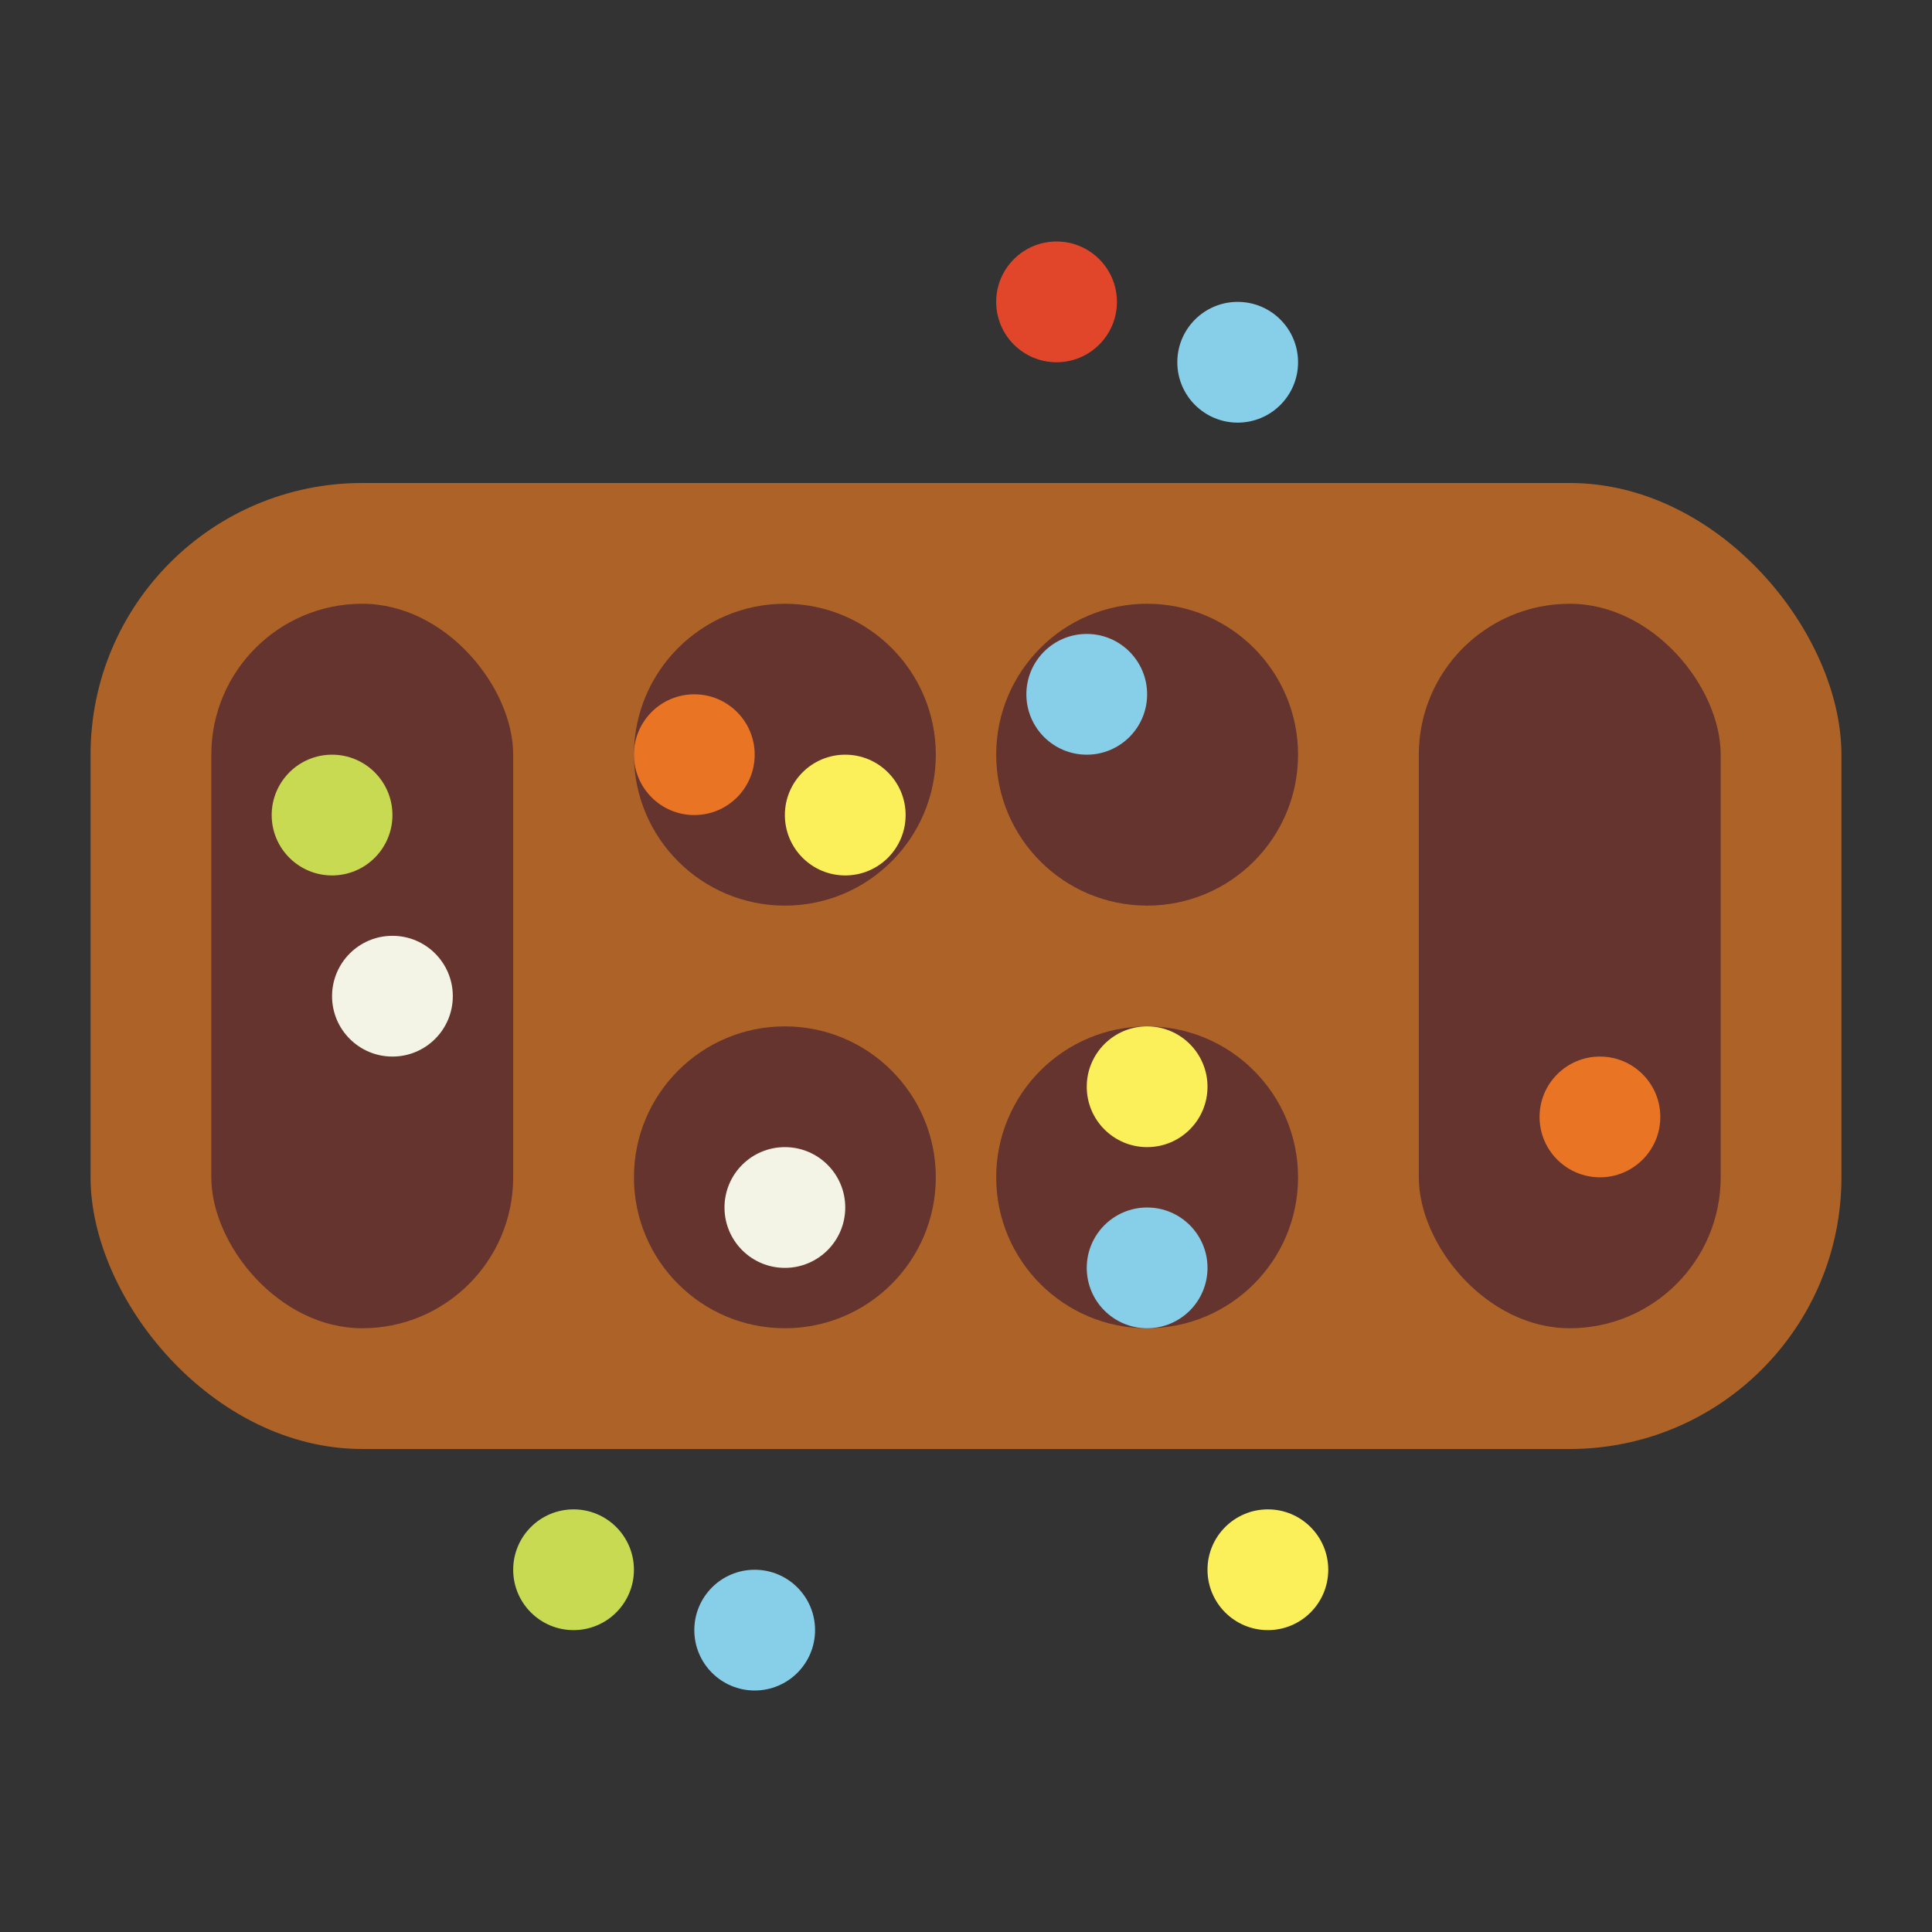 <svg height="512" viewBox="0 0 64 64" width="512" xmlns="http://www.w3.org/2000/svg"><rect x="0" y="0" width="64" height="64" fill="#333333" stroke="none"/><g id="flat"><rect fill="#ad6327" height="32" rx="9" width="58" x="3" y="16"/><circle cx="26" cy="25" fill="#66342e" r="5"/><circle cx="23" cy="25" fill="#e97424" r="2"/><circle cx="28" cy="27" fill="#fcf05a" r="2"/><circle cx="26" cy="39" fill="#66342e" r="5"/><circle cx="26" cy="40" fill="#f4f4e6" r="2"/><circle cx="38" cy="39" fill="#66342e" r="5"/><circle cx="38" cy="42" fill="#87cee9" r="2"/><circle cx="38" cy="36" fill="#fcf05a" r="2"/><g fill="#66342e"><rect height="24" rx="5" width="10" x="7" y="20"/><rect height="24" rx="5" width="10" x="47" y="20"/><circle cx="38" cy="25" r="5"/></g><circle cx="36" cy="23" fill="#87cee9" r="2"/><circle cx="11" cy="27" fill="#c8d952" r="2"/><circle cx="13" cy="33" fill="#f4f4e6" r="2"/><circle cx="41" cy="12" fill="#87cee9" r="2"/><circle cx="35" cy="10" fill="#e1462b" r="2"/><circle cx="25" cy="54" fill="#87cee9" r="2"/><circle cx="42" cy="52" fill="#fcf05a" r="2"/><circle cx="19" cy="52" fill="#c8d952" r="2"/><circle cx="53" cy="37" fill="#e97424" r="2"/></g></svg>